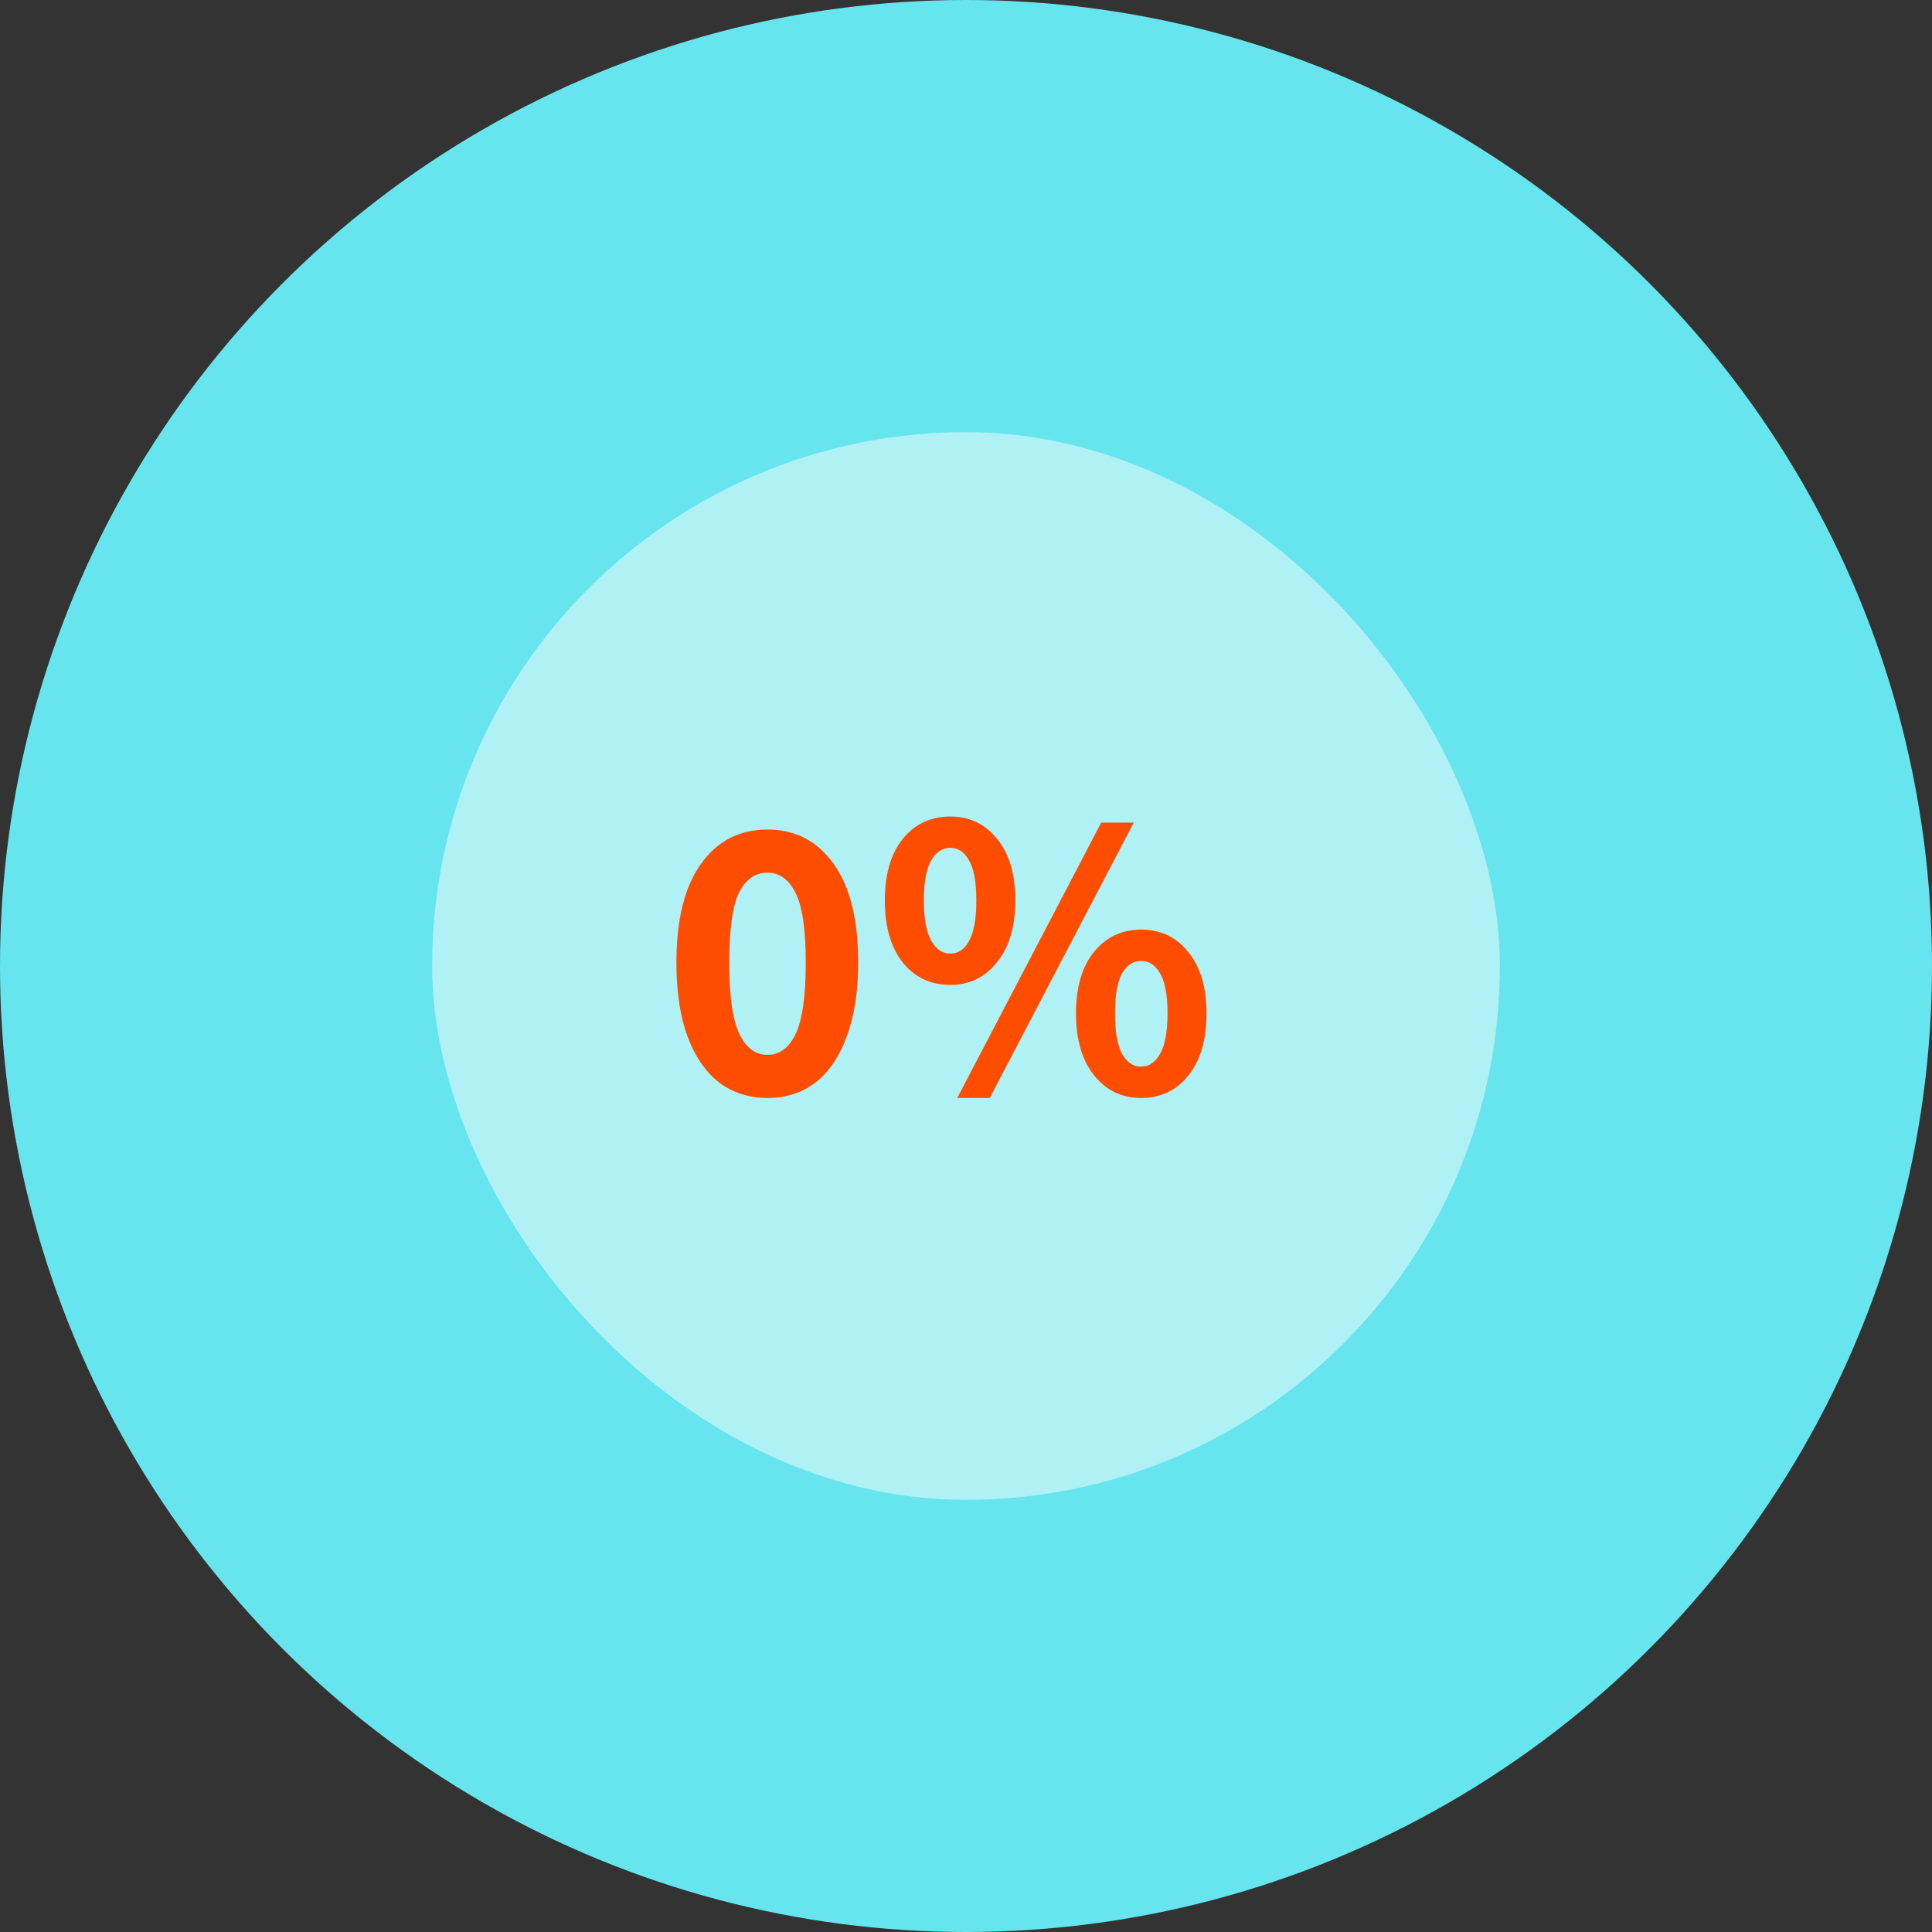 <svg width="76" height="76" viewBox="0 0 76 76" fill="none" xmlns="http://www.w3.org/2000/svg">
<rect x="0" y="0" width="76" height="76" fill="#333333" stroke="none"/>
<circle cx="38" cy="38" r="38" fill="#67E5EE"/>
<rect x="17" y="17" width="42" height="42" rx="21" fill="white" fill-opacity="0.48"/>
<path d="M30.192 43.192C29.467 43.192 28.832 42.989 28.288 42.584C27.755 42.168 27.339 41.56 27.04 40.76C26.752 39.96 26.608 38.995 26.608 37.864C26.608 36.179 26.928 34.888 27.568 33.992C28.208 33.085 29.083 32.632 30.192 32.632C31.291 32.632 32.16 33.085 32.8 33.992C33.44 34.888 33.76 36.179 33.76 37.864C33.76 38.995 33.611 39.96 33.312 40.76C33.024 41.56 32.613 42.168 32.08 42.584C31.547 42.989 30.917 43.192 30.192 43.192ZM30.192 41.496C30.661 41.496 31.029 41.224 31.296 40.68C31.563 40.125 31.696 39.187 31.696 37.864C31.696 36.563 31.563 35.651 31.296 35.128C31.029 34.595 30.661 34.328 30.192 34.328C29.712 34.328 29.339 34.589 29.072 35.112C28.816 35.635 28.688 36.552 28.688 37.864C28.688 39.187 28.821 40.125 29.088 40.68C29.355 41.224 29.723 41.496 30.192 41.496ZM37.383 38.744C36.615 38.744 35.991 38.451 35.511 37.864C35.042 37.267 34.807 36.451 34.807 35.416C34.807 34.392 35.042 33.587 35.511 33C35.991 32.413 36.615 32.12 37.383 32.12C38.14 32.12 38.754 32.413 39.223 33C39.703 33.587 39.943 34.392 39.943 35.416C39.943 36.44 39.703 37.251 39.223 37.848C38.754 38.445 38.14 38.744 37.383 38.744ZM43.319 32.36H44.599L38.935 43.192H37.655L43.319 32.36ZM37.383 37.512C37.692 37.512 37.938 37.347 38.119 37.016C38.311 36.675 38.407 36.141 38.407 35.416C38.407 34.701 38.311 34.179 38.119 33.848C37.938 33.517 37.692 33.352 37.383 33.352C37.074 33.352 36.823 33.517 36.631 33.848C36.439 34.179 36.343 34.701 36.343 35.416C36.343 36.131 36.439 36.659 36.631 37C36.823 37.341 37.074 37.512 37.383 37.512ZM44.887 43.192C44.13 43.192 43.511 42.893 43.031 42.296C42.562 41.699 42.327 40.888 42.327 39.864C42.327 38.84 42.562 38.035 43.031 37.448C43.511 36.861 44.13 36.568 44.887 36.568C45.655 36.568 46.274 36.861 46.743 37.448C47.223 38.035 47.463 38.84 47.463 39.864C47.463 40.899 47.223 41.715 46.743 42.312C46.274 42.899 45.655 43.192 44.887 43.192ZM44.887 41.96C45.196 41.96 45.447 41.789 45.639 41.448C45.831 41.107 45.927 40.579 45.927 39.864C45.927 39.149 45.831 38.627 45.639 38.296C45.447 37.965 45.196 37.8 44.887 37.8C44.578 37.8 44.327 37.965 44.135 38.296C43.954 38.627 43.863 39.149 43.863 39.864C43.863 40.579 43.954 41.107 44.135 41.448C44.327 41.789 44.578 41.96 44.887 41.96Z" fill="#FF4D00"/>
</svg>
